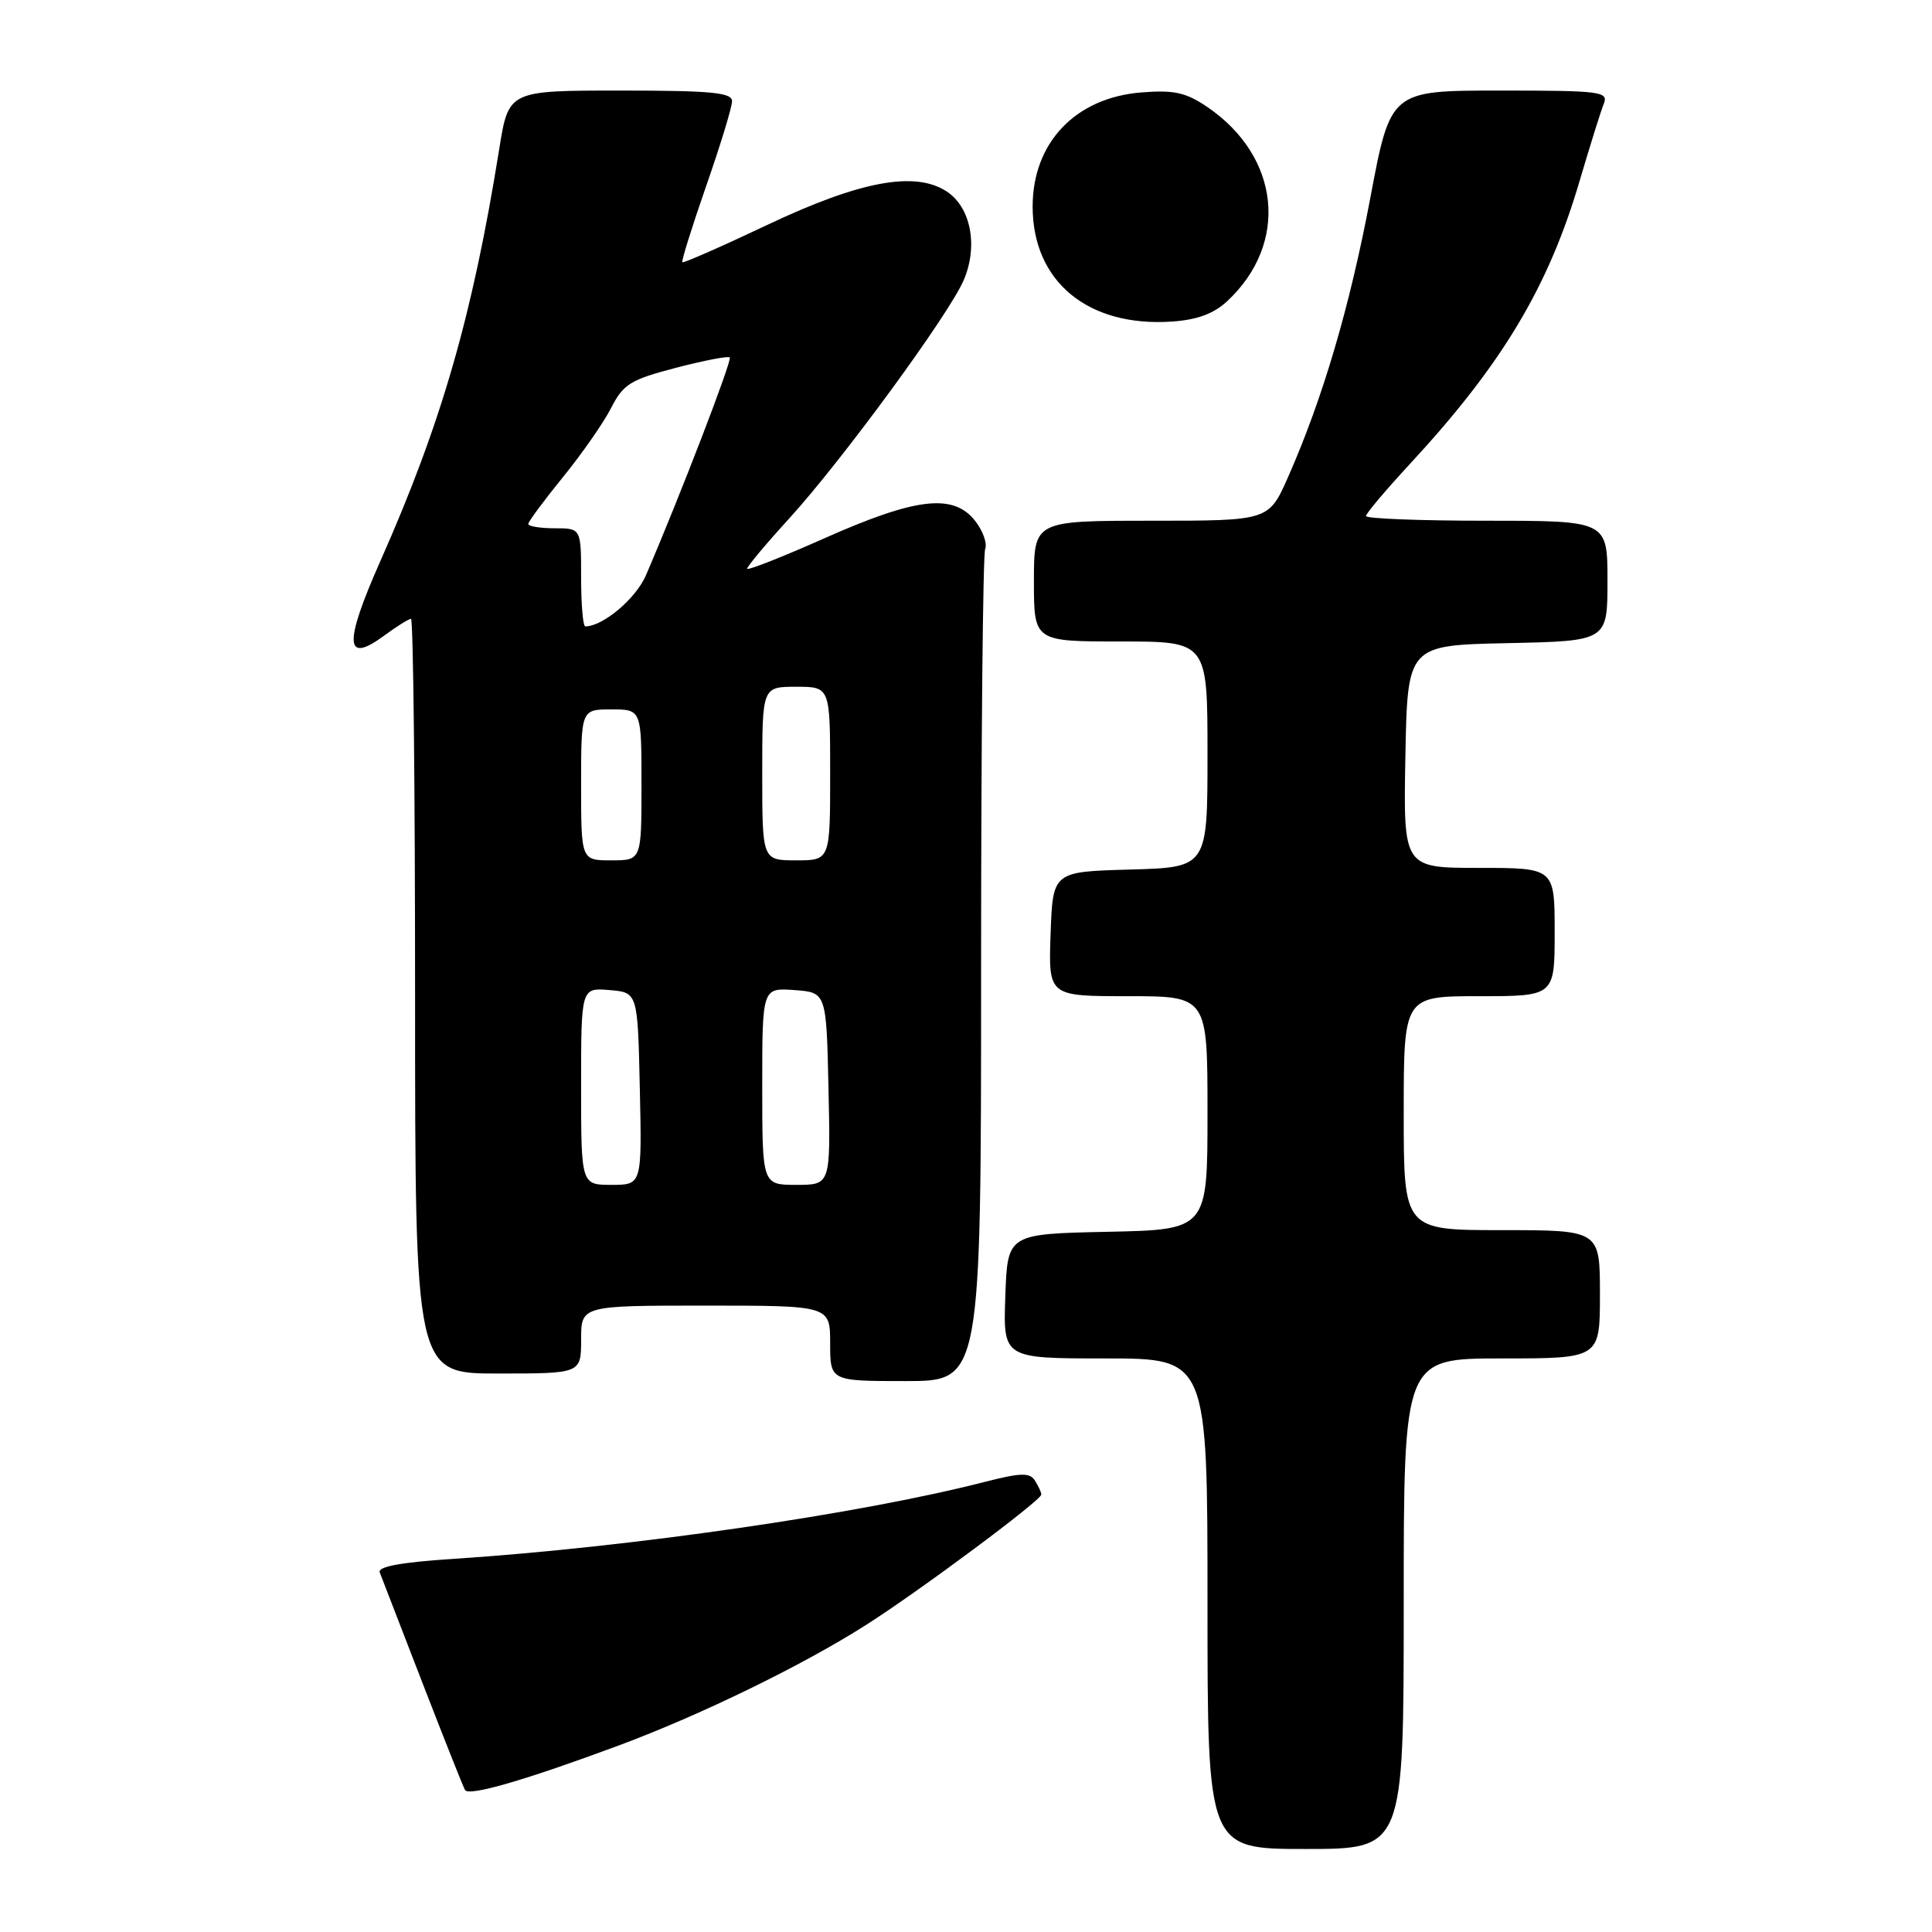 <?xml version="1.0" encoding="UTF-8" standalone="no"?>
<!DOCTYPE svg PUBLIC "-//W3C//DTD SVG 1.1//EN" "http://www.w3.org/Graphics/SVG/1.1/DTD/svg11.dtd" >
<svg xmlns="http://www.w3.org/2000/svg" xmlns:xlink="http://www.w3.org/1999/xlink" version="1.1" viewBox="0 0 256 256">
 <g >
 <path fill="currentColor"
d=" M 186.00 212.50 C 186.00 180.00 186.00 180.00 199.00 180.00 C 212.00 180.00 212.00 180.00 212.00 171.50 C 212.00 163.00 212.00 163.00 199.00 163.00 C 186.00 163.00 186.00 163.00 186.00 147.50 C 186.00 132.00 186.00 132.00 196.00 132.00 C 206.00 132.00 206.00 132.00 206.00 123.50 C 206.00 115.00 206.00 115.00 195.97 115.00 C 185.95 115.00 185.95 115.00 186.22 100.25 C 186.50 85.50 186.50 85.50 199.75 85.22 C 213.00 84.94 213.00 84.94 213.00 76.97 C 213.00 69.00 213.00 69.00 197.00 69.00 C 188.20 69.00 181.00 68.72 181.00 68.38 C 181.00 68.04 183.56 65.01 186.68 61.63 C 199.01 48.33 205.17 38.07 209.32 23.93 C 210.69 19.29 212.12 14.71 212.51 13.75 C 213.16 12.13 212.13 12.00 198.73 12.00 C 184.25 12.00 184.25 12.00 181.57 26.25 C 178.84 40.71 175.26 52.84 170.66 63.25 C 168.11 69.00 168.11 69.00 152.56 69.00 C 137.00 69.00 137.00 69.00 137.00 77.00 C 137.00 85.00 137.00 85.00 148.50 85.00 C 160.00 85.00 160.00 85.00 160.00 99.97 C 160.00 114.93 160.00 114.93 149.75 115.22 C 139.50 115.50 139.50 115.50 139.21 123.75 C 138.92 132.00 138.92 132.00 149.46 132.00 C 160.00 132.00 160.00 132.00 160.00 147.47 C 160.00 162.94 160.00 162.94 146.75 163.22 C 133.50 163.50 133.50 163.50 133.21 171.75 C 132.92 180.00 132.92 180.00 146.46 180.00 C 160.00 180.00 160.00 180.00 160.00 212.50 C 160.00 245.00 160.00 245.00 173.00 245.00 C 186.00 245.00 186.00 245.00 186.00 212.50 Z  M 82.00 231.28 C 92.83 227.25 106.29 220.70 114.73 215.33 C 121.72 210.89 138.01 198.78 137.98 198.03 C 137.98 197.74 137.59 196.91 137.13 196.18 C 136.45 195.10 135.25 195.14 130.40 196.38 C 113.84 200.63 83.57 205.01 60.19 206.55 C 53.11 207.01 50.01 207.58 50.32 208.36 C 50.56 208.99 53.11 215.57 55.98 223.00 C 58.86 230.43 61.39 236.81 61.62 237.19 C 62.15 238.05 69.61 235.88 82.00 231.28 Z  M 130.00 128.58 C 130.00 98.65 130.24 73.53 130.54 72.75 C 130.84 71.97 130.21 70.25 129.14 68.93 C 126.25 65.36 121.31 65.96 109.25 71.32 C 103.61 73.83 99.00 75.64 99.00 75.35 C 99.00 75.06 101.52 72.04 104.61 68.66 C 111.66 60.91 125.79 41.61 127.71 37.09 C 129.63 32.58 128.64 27.46 125.44 25.37 C 121.24 22.62 113.94 23.98 101.59 29.84 C 95.59 32.68 90.56 34.89 90.41 34.75 C 90.27 34.60 91.69 30.06 93.57 24.65 C 95.46 19.24 97.00 14.18 97.00 13.41 C 97.00 12.26 94.25 12.00 82.20 12.00 C 67.39 12.00 67.39 12.00 66.15 19.75 C 62.61 41.81 58.51 56.05 50.42 74.30 C 45.52 85.34 45.67 88.10 50.95 84.19 C 52.58 82.99 54.16 82.00 54.46 82.00 C 54.76 82.00 55.00 104.50 55.00 132.00 C 55.00 182.00 55.00 182.00 66.00 182.00 C 77.00 182.00 77.00 182.00 77.00 177.50 C 77.00 173.00 77.00 173.00 93.50 173.00 C 110.00 173.00 110.00 173.00 110.00 178.00 C 110.00 183.00 110.00 183.00 120.00 183.00 C 130.00 183.00 130.00 183.00 130.00 128.58 Z  M 162.63 39.89 C 170.83 32.23 169.64 20.76 159.98 14.18 C 157.12 12.24 155.56 11.90 151.21 12.25 C 142.50 12.95 136.83 18.91 136.83 27.37 C 136.83 37.31 144.16 43.36 155.28 42.61 C 158.64 42.38 160.83 41.57 162.63 39.89 Z  M 77.00 143.94 C 77.00 130.88 77.00 130.88 80.75 131.19 C 84.50 131.50 84.50 131.50 84.78 144.25 C 85.06 157.00 85.06 157.00 81.03 157.00 C 77.00 157.00 77.00 157.00 77.00 143.94 Z  M 101.00 143.94 C 101.00 130.89 101.00 130.89 105.25 131.19 C 109.50 131.50 109.50 131.50 109.78 144.25 C 110.06 157.00 110.06 157.00 105.53 157.00 C 101.00 157.00 101.00 157.00 101.00 143.94 Z  M 77.00 104.00 C 77.00 94.00 77.00 94.00 81.00 94.00 C 85.00 94.00 85.00 94.00 85.00 104.00 C 85.00 114.00 85.00 114.00 81.00 114.00 C 77.00 114.00 77.00 114.00 77.00 104.00 Z  M 101.00 102.50 C 101.00 91.00 101.00 91.00 105.50 91.00 C 110.00 91.00 110.00 91.00 110.00 102.50 C 110.00 114.00 110.00 114.00 105.50 114.00 C 101.00 114.00 101.00 114.00 101.00 102.50 Z  M 77.00 76.50 C 77.00 70.00 77.00 70.00 73.50 70.00 C 71.58 70.00 70.00 69.74 70.00 69.43 C 70.00 69.12 72.06 66.34 74.57 63.25 C 77.08 60.17 79.96 56.04 80.97 54.07 C 82.59 50.89 83.54 50.31 89.55 48.74 C 93.27 47.77 96.48 47.15 96.70 47.36 C 97.04 47.71 90.10 65.75 85.59 76.23 C 84.26 79.32 79.90 83.00 77.55 83.00 C 77.25 83.00 77.00 80.08 77.00 76.50 Z "/>
</g>
</svg>
